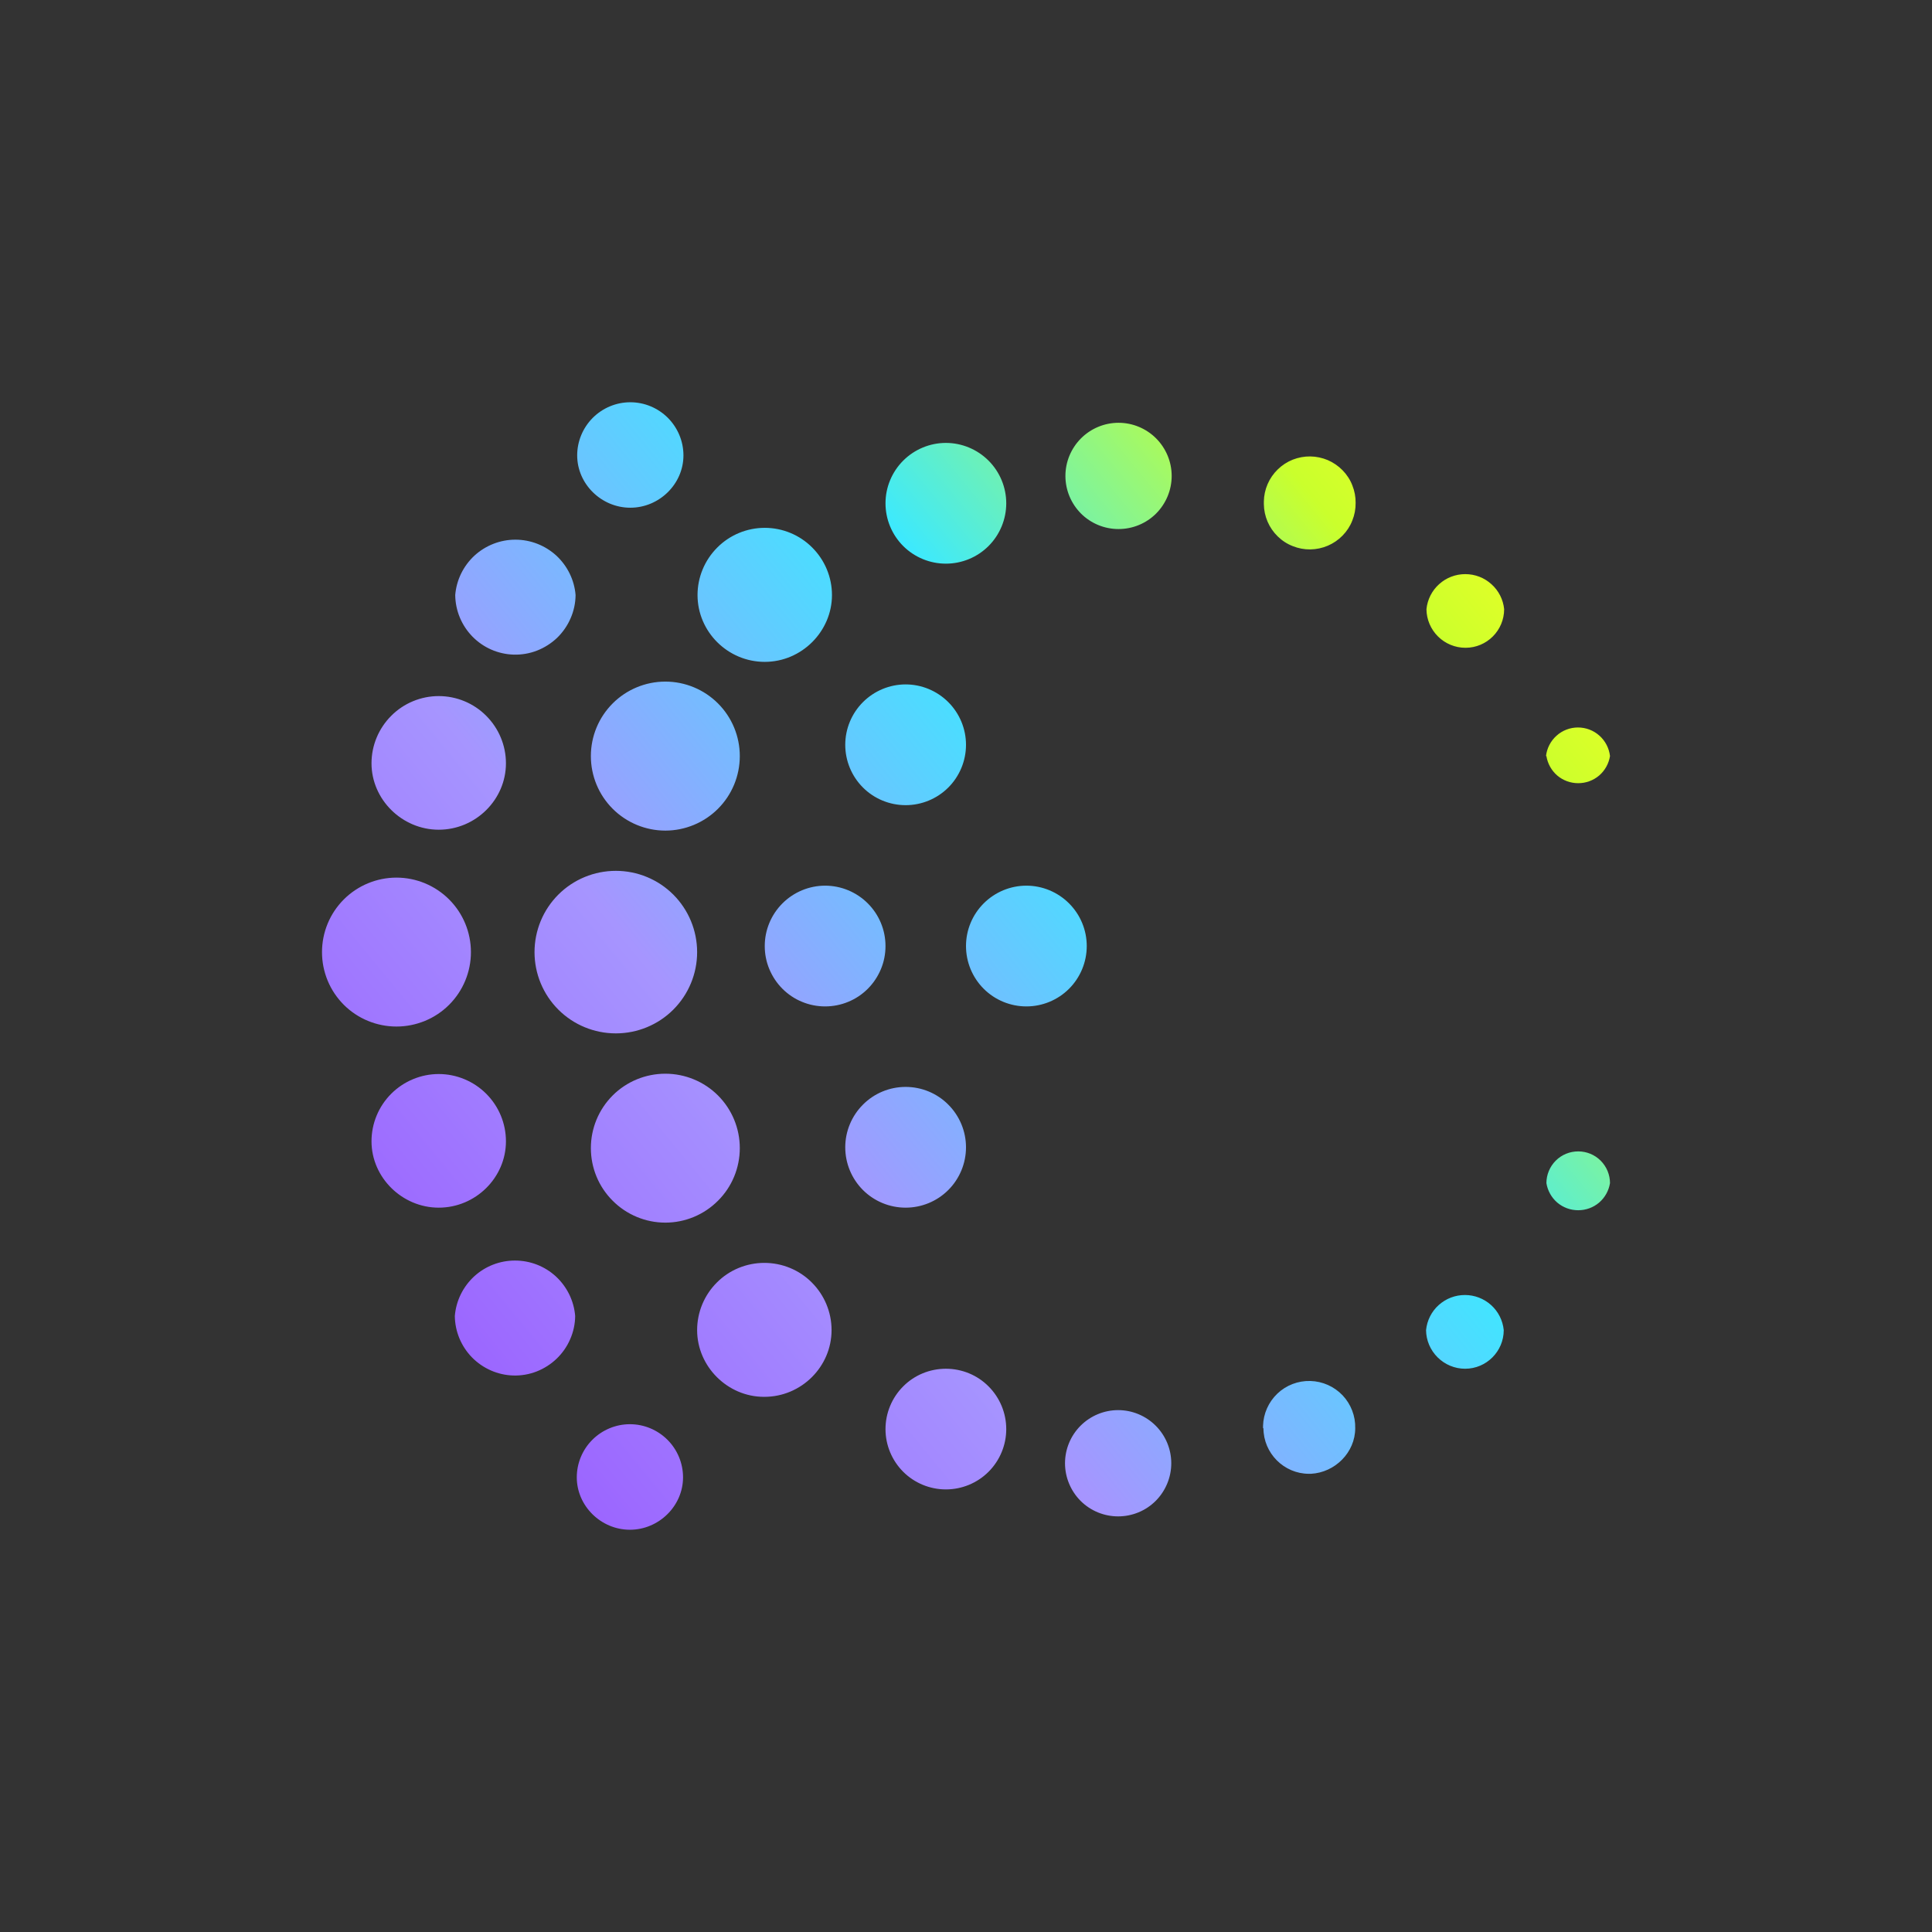 <svg width="24" height="24" viewBox="0 0 24 24" fill="none" xmlns="http://www.w3.org/2000/svg">
<rect x="0" y="0" width="24" height="24" fill="#333333" stroke="none"/>
<path d="M7.825 19.003C7.465 19.003 7.165 18.707 7.165 18.352C7.165 18.177 7.235 18.009 7.358 17.886C7.482 17.762 7.65 17.692 7.825 17.692C8 17.692 8.168 17.762 8.292 17.886C8.415 18.009 8.485 18.177 8.485 18.352C8.485 18.707 8.185 19.003 7.825 19.003ZM13.23 18.177C13.23 18.002 13.3 17.834 13.423 17.711C13.547 17.587 13.715 17.517 13.89 17.517C14.065 17.517 14.233 17.587 14.357 17.711C14.48 17.834 14.55 18.002 14.55 18.177C14.55 18.352 14.48 18.52 14.357 18.644C14.233 18.768 14.065 18.837 13.89 18.837C13.715 18.837 13.547 18.768 13.423 18.644C13.3 18.52 13.23 18.352 13.23 18.177ZM15.69 17.742V17.712C15.694 17.561 15.758 17.417 15.868 17.312C15.978 17.207 16.126 17.151 16.277 17.155C16.429 17.159 16.573 17.223 16.678 17.333C16.782 17.443 16.839 17.59 16.835 17.742C16.835 18.042 16.585 18.292 16.285 18.308H16.26C15.95 18.308 15.695 18.052 15.695 17.742H15.69ZM9.49 17.352C9.04 17.352 8.66 16.977 8.66 16.523C8.66 16.301 8.748 16.089 8.905 15.932C9.061 15.775 9.274 15.688 9.495 15.688C9.716 15.688 9.929 15.775 10.085 15.932C10.242 16.089 10.33 16.301 10.33 16.523C10.33 16.977 9.955 17.352 9.495 17.352H9.49ZM6.375 17.087C6.182 17.081 5.999 17 5.864 16.863C5.729 16.725 5.652 16.54 5.65 16.348C5.665 16.16 5.751 15.985 5.889 15.857C6.028 15.729 6.209 15.659 6.397 15.659C6.586 15.659 6.767 15.729 6.906 15.857C7.044 15.985 7.13 16.16 7.145 16.348C7.144 16.447 7.123 16.545 7.083 16.636C7.044 16.727 6.986 16.81 6.915 16.878C6.843 16.947 6.758 17.001 6.666 17.037C6.573 17.073 6.474 17.09 6.375 17.087ZM18.2 17.003C18.072 17.003 17.95 16.952 17.859 16.862C17.768 16.772 17.716 16.65 17.715 16.523C17.727 16.403 17.783 16.292 17.872 16.212C17.962 16.131 18.077 16.087 18.198 16.087C18.317 16.087 18.433 16.131 18.523 16.212C18.612 16.292 18.668 16.403 18.68 16.523C18.68 16.787 18.465 17.003 18.2 17.003ZM7.34 14.262C7.34 14.017 7.437 13.782 7.611 13.608C7.784 13.435 8.02 13.338 8.265 13.338C8.51 13.338 8.746 13.435 8.919 13.608C9.093 13.782 9.19 14.017 9.19 14.262C9.19 14.508 9.093 14.743 8.919 14.916C8.746 15.09 8.51 15.188 8.265 15.188C8.02 15.188 7.784 15.09 7.611 14.916C7.437 14.743 7.34 14.508 7.34 14.262ZM19.21 14.697C19.21 14.593 19.252 14.492 19.326 14.418C19.4 14.344 19.5 14.303 19.605 14.303C19.71 14.303 19.81 14.344 19.884 14.418C19.958 14.492 20 14.593 20 14.697C19.985 14.791 19.937 14.877 19.865 14.939C19.792 15.001 19.7 15.034 19.605 15.034C19.51 15.034 19.418 15.001 19.345 14.939C19.273 14.877 19.225 14.791 19.21 14.697ZM5.45 15.002C4.995 15.002 4.615 14.627 4.615 14.178C4.615 13.956 4.703 13.744 4.86 13.587C5.016 13.431 5.229 13.342 5.45 13.342C5.671 13.342 5.884 13.431 6.04 13.587C6.197 13.744 6.285 13.956 6.285 14.178C6.285 14.627 5.91 15.002 5.45 15.002ZM6.64 11.828C6.64 11.56 6.746 11.303 6.936 11.113C7.125 10.924 7.382 10.818 7.65 10.818C7.918 10.818 8.175 10.924 8.364 11.113C8.554 11.303 8.66 11.56 8.66 11.828C8.66 12.095 8.554 12.352 8.364 12.542C8.175 12.731 7.918 12.837 7.65 12.837C7.382 12.837 7.125 12.731 6.936 12.542C6.746 12.352 6.64 12.095 6.64 11.828ZM4 11.828C4 11.582 4.097 11.347 4.271 11.173C4.444 11 4.68 10.902 4.925 10.902C5.17 10.902 5.406 11 5.579 11.173C5.753 11.347 5.85 11.582 5.85 11.828C5.85 12.073 5.753 12.308 5.579 12.482C5.406 12.655 5.17 12.752 4.925 12.752C4.68 12.752 4.444 12.655 4.271 12.482C4.097 12.308 4 12.073 4 11.828ZM7.34 9.392C7.34 9.147 7.437 8.912 7.611 8.738C7.784 8.565 8.02 8.467 8.265 8.467C8.51 8.467 8.746 8.565 8.919 8.738C9.093 8.912 9.19 9.147 9.19 9.392C9.19 9.638 9.093 9.873 8.919 10.047C8.746 10.22 8.51 10.318 8.265 10.318C8.02 10.318 7.784 10.22 7.611 10.047C7.437 9.873 7.34 9.638 7.34 9.392ZM5.45 10.307C4.995 10.307 4.615 9.932 4.615 9.482C4.615 9.261 4.703 9.049 4.86 8.892C5.016 8.735 5.229 8.647 5.45 8.647C5.671 8.647 5.884 8.735 6.04 8.892C6.197 9.049 6.285 9.261 6.285 9.482C6.285 9.932 5.91 10.307 5.45 10.307ZM19.205 9.392C19.216 9.295 19.263 9.204 19.336 9.139C19.409 9.073 19.504 9.037 19.602 9.037C19.701 9.037 19.796 9.073 19.869 9.139C19.942 9.204 19.989 9.295 20 9.392C19.985 9.486 19.937 9.572 19.865 9.634C19.792 9.696 19.7 9.729 19.605 9.729C19.51 9.729 19.418 9.696 19.345 9.634C19.273 9.572 19.225 9.486 19.21 9.392H19.205ZM9.5 8.222C9.04 8.222 8.665 7.847 8.665 7.392C8.665 7.171 8.753 6.959 8.91 6.802C9.066 6.645 9.279 6.557 9.5 6.557C9.721 6.557 9.934 6.645 10.09 6.802C10.247 6.959 10.335 7.171 10.335 7.392C10.335 7.842 9.96 8.222 9.5 8.222ZM6.38 8.132C6.187 8.126 6.004 8.046 5.869 7.908C5.734 7.77 5.657 7.585 5.655 7.392C5.67 7.205 5.756 7.03 5.894 6.902C6.033 6.775 6.214 6.704 6.402 6.704C6.591 6.704 6.772 6.775 6.911 6.902C7.049 7.03 7.135 7.205 7.15 7.392C7.149 7.492 7.128 7.59 7.088 7.681C7.049 7.772 6.991 7.855 6.92 7.924C6.848 7.992 6.763 8.046 6.671 8.082C6.578 8.118 6.479 8.135 6.38 8.132ZM18.205 8.047C18.077 8.047 17.955 7.997 17.864 7.907C17.773 7.817 17.721 7.695 17.72 7.567C17.732 7.448 17.788 7.337 17.877 7.257C17.966 7.176 18.082 7.132 18.202 7.132C18.323 7.132 18.438 7.176 18.527 7.257C18.617 7.337 18.673 7.448 18.685 7.567C18.685 7.832 18.47 8.047 18.205 8.047ZM15.7 6.262V6.232C15.702 6.081 15.764 5.937 15.872 5.832C15.926 5.779 15.989 5.738 16.059 5.71C16.128 5.683 16.203 5.669 16.277 5.67C16.352 5.671 16.426 5.687 16.495 5.716C16.564 5.746 16.626 5.789 16.678 5.842C16.731 5.896 16.772 5.959 16.799 6.029C16.827 6.098 16.841 6.173 16.84 6.247C16.841 6.322 16.827 6.397 16.799 6.466C16.772 6.536 16.731 6.599 16.678 6.653C16.573 6.761 16.429 6.823 16.277 6.825C16.203 6.826 16.128 6.812 16.059 6.784C15.989 6.757 15.926 6.716 15.872 6.663C15.764 6.558 15.702 6.414 15.7 6.262ZM13.235 5.912C13.235 5.737 13.305 5.57 13.428 5.446C13.552 5.322 13.72 5.252 13.895 5.252C14.07 5.252 14.238 5.322 14.362 5.446C14.485 5.57 14.555 5.737 14.555 5.912C14.555 6.088 14.485 6.255 14.362 6.379C14.238 6.503 14.07 6.572 13.895 6.572C13.72 6.572 13.552 6.503 13.428 6.379C13.305 6.255 13.235 6.088 13.235 5.912ZM7.83 6.307C7.47 6.307 7.17 6.012 7.17 5.657C7.17 5.482 7.24 5.315 7.363 5.191C7.487 5.067 7.655 4.997 7.83 4.997C8.005 4.997 8.173 5.067 8.297 5.191C8.42 5.315 8.49 5.482 8.49 5.657C8.49 6.012 8.19 6.307 7.83 6.307ZM12.5 17.753C12.5 17.951 12.421 18.142 12.28 18.283C12.14 18.423 11.949 18.502 11.75 18.502C11.551 18.502 11.36 18.423 11.22 18.283C11.079 18.142 11 17.951 11 17.753C11 17.554 11.079 17.363 11.22 17.222C11.36 17.081 11.551 17.003 11.75 17.003C11.949 17.003 12.14 17.081 12.28 17.222C12.421 17.363 12.5 17.554 12.5 17.753ZM11.25 15.002C11.449 15.002 11.64 14.923 11.78 14.783C11.921 14.642 12 14.451 12 14.252C12 14.054 11.921 13.863 11.78 13.722C11.64 13.581 11.449 13.502 11.25 13.502C11.051 13.502 10.86 13.581 10.72 13.722C10.579 13.863 10.5 14.054 10.5 14.252C10.5 14.451 10.579 14.642 10.72 14.783C10.86 14.923 11.051 15.002 11.25 15.002ZM11 11.752C11 11.851 10.981 11.948 10.943 12.039C10.905 12.13 10.85 12.213 10.78 12.283C10.711 12.352 10.628 12.408 10.537 12.445C10.446 12.483 10.348 12.502 10.25 12.502C10.152 12.502 10.054 12.483 9.963 12.445C9.872 12.408 9.789 12.352 9.72 12.283C9.65 12.213 9.595 12.13 9.557 12.039C9.519 11.948 9.5 11.851 9.5 11.752C9.5 11.553 9.579 11.363 9.72 11.222C9.86 11.082 10.051 11.002 10.25 11.002C10.449 11.002 10.64 11.082 10.78 11.222C10.921 11.363 11 11.553 11 11.752ZM11.25 10.002C11.449 10.002 11.64 9.923 11.78 9.783C11.921 9.642 12 9.451 12 9.252C12 9.054 11.921 8.863 11.78 8.722C11.64 8.582 11.449 8.502 11.25 8.502C11.051 8.502 10.86 8.582 10.72 8.722C10.579 8.863 10.5 9.054 10.5 9.252C10.5 9.451 10.579 9.642 10.72 9.783C10.86 9.923 11.051 10.002 11.25 10.002ZM13.5 11.752C13.5 11.951 13.421 12.142 13.28 12.283C13.14 12.423 12.949 12.502 12.75 12.502C12.551 12.502 12.36 12.423 12.22 12.283C12.079 12.142 12 11.951 12 11.752C12 11.553 12.079 11.363 12.22 11.222C12.36 11.082 12.551 11.002 12.75 11.002C12.949 11.002 13.14 11.082 13.28 11.222C13.421 11.363 13.5 11.553 13.5 11.752ZM11.75 7.002C11.949 7.002 12.14 6.923 12.28 6.783C12.421 6.642 12.5 6.451 12.5 6.252C12.5 6.054 12.421 5.863 12.28 5.722C12.14 5.582 11.949 5.502 11.75 5.502C11.551 5.502 11.36 5.582 11.22 5.722C11.079 5.863 11 6.054 11 6.252C11 6.451 11.079 6.642 11.22 6.783C11.36 6.923 11.551 7.002 11.75 7.002Z" fill="url(#paint0_linear_328_21006)"/>
<defs>
<linearGradient id="paint0_linear_328_21006" x1="4" y1="19.003" x2="19.86" y2="5.967" gradientUnits="userSpaceOnUse">
<stop stop-color="#964BFF"/>
<stop offset="0.37" stop-color="#A695FF"/>
<stop offset="0.65" stop-color="#3CE9FF"/>
<stop offset="0.86" stop-color="#CAFF2C"/>
<stop offset="1" stop-color="#FFFF21"/>
</linearGradient>
</defs>
</svg>
